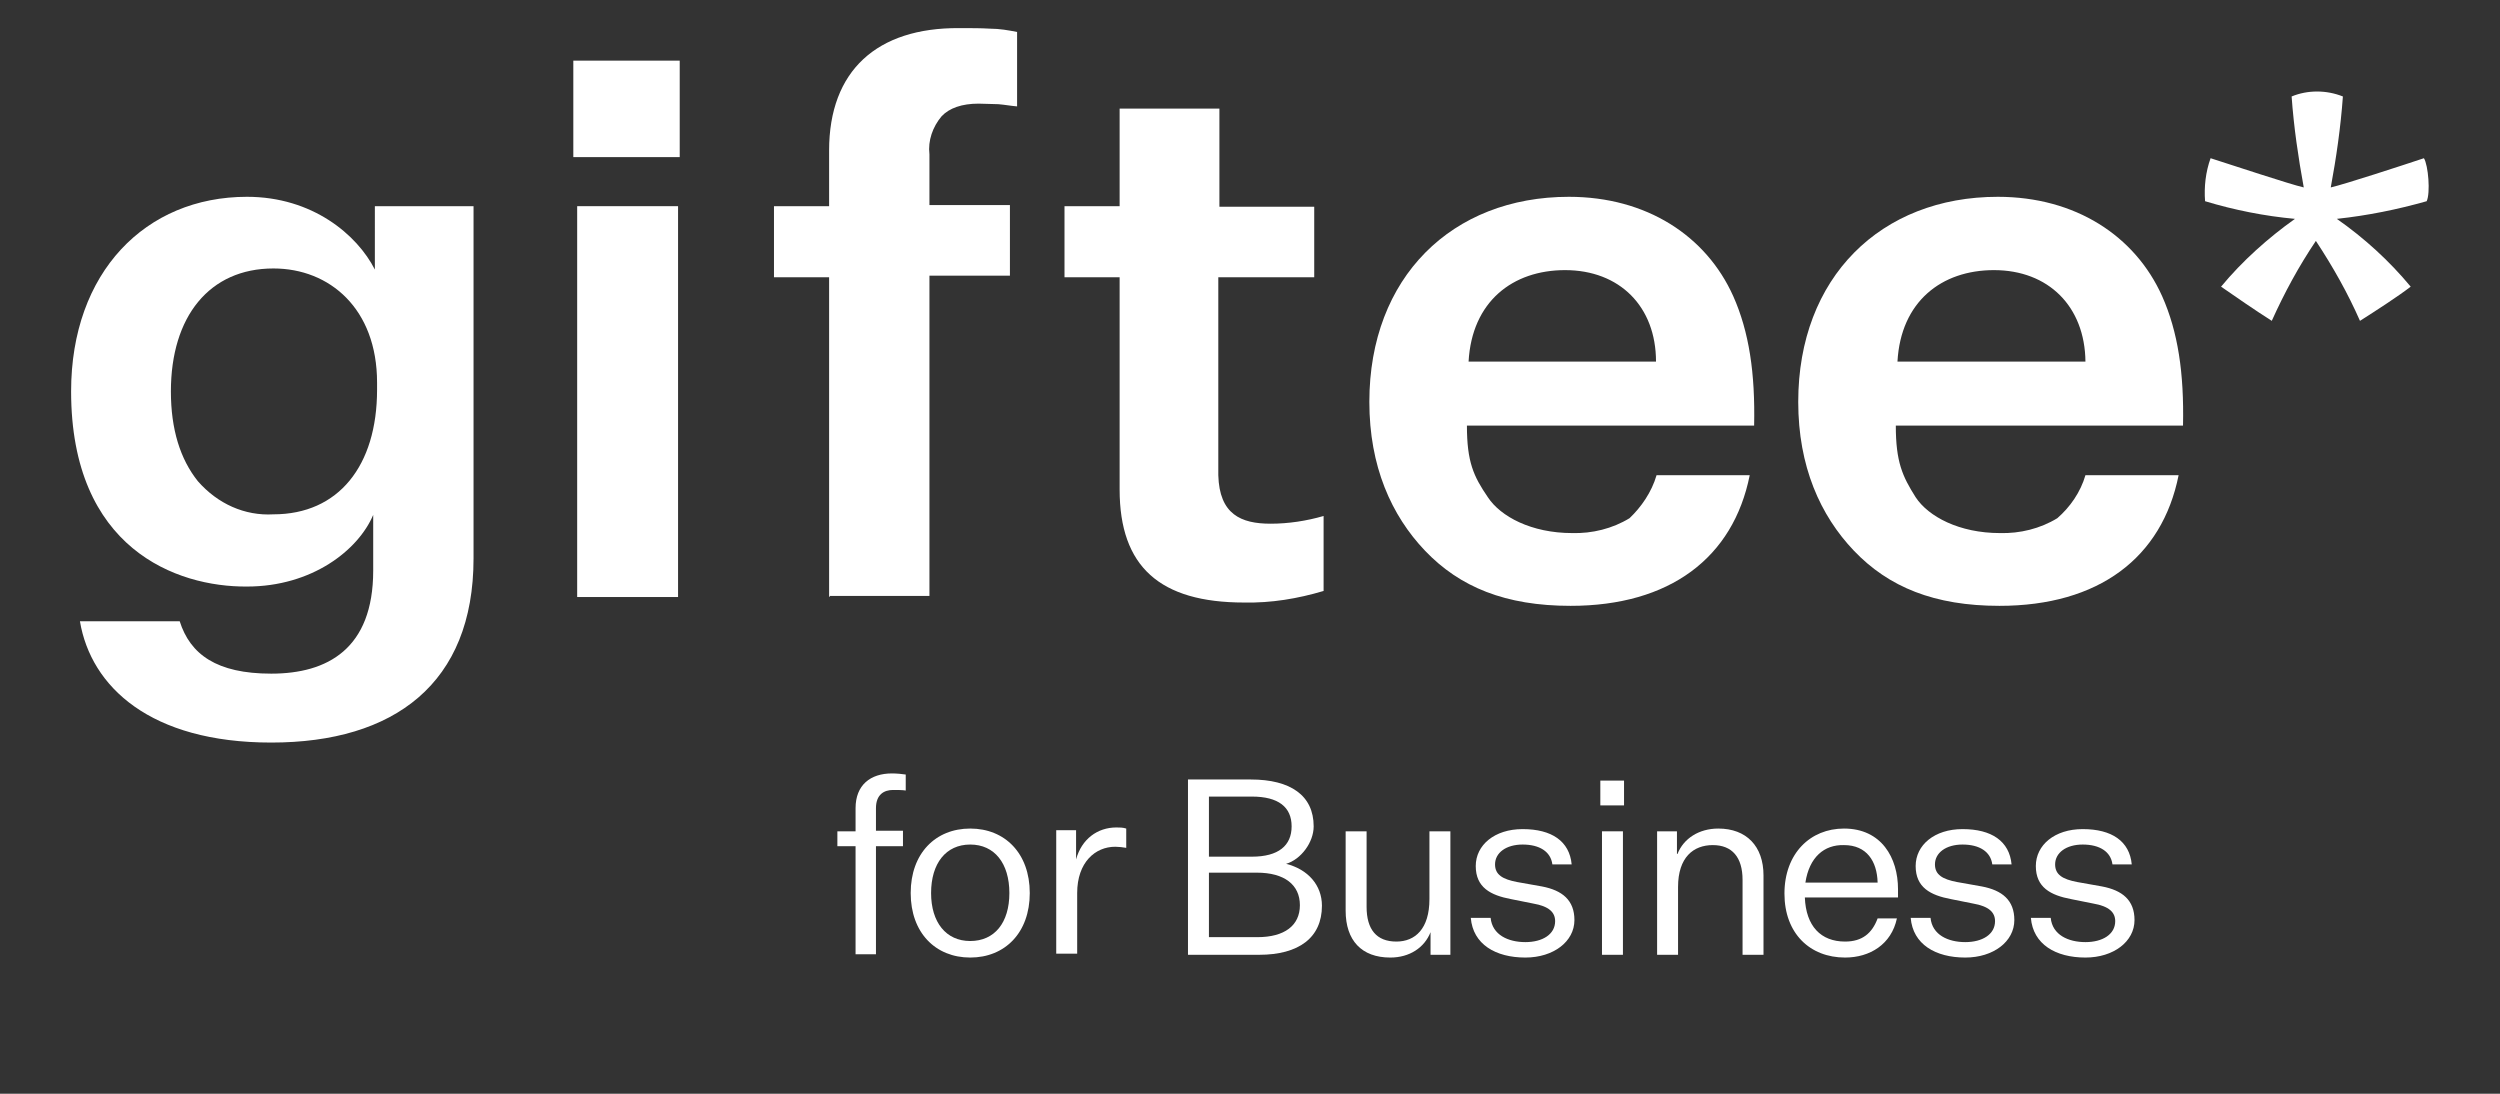 <?xml version="1.0" encoding="utf-8"?>
<!-- Generator: Adobe Illustrator 23.0.3, SVG Export Plug-In . SVG Version: 6.00 Build 0)  -->
<svg version="1.1" id="レイヤー_1" xmlns="http://www.w3.org/2000/svg" xmlns:xlink="http://www.w3.org/1999/xlink" x="0px"
	 y="0px" viewBox="0 0 453.5 198.4" style="enable-background:new 0 0 453.5 198.4;" xml:space="preserve">
<rect x="0" y="0" width="453.5" height="198.4" fill="#333333" stroke="none"/>
<style type="text/css">
	.st0{clip-path:url(#SVGID_2_);}
	.st1{fill:#FFFFFF;}
</style>
<g>
	<defs>
		<rect id="SVGID_1_" x="-25.5" y="-45.8" width="504.5" height="290.1"/>
	</defs>
	<clipPath id="SVGID_2_">
		<use xlink:href="#SVGID_1_"  style="overflow:visible;"/>
	</clipPath>
	<g class="st0">
		<g>
			<g>
				<path class="st1" d="M49.2,122.2c10.2,0,18.5-4.5,18.5-18.7V93.4c-2.7,6.4-11.1,13-22.9,13c-12.8,0.1-31.9-6.9-31.9-35.4
					c0-21.6,13.5-35.3,31.9-35.3c11.9,0,20,6.9,23.2,13.2V37.4h17.9v63.9c0,22.7-14.4,33.4-36.7,33.4c-21.9,0-32.7-10.1-34.7-22
					h18.1C34.5,118.7,39.3,122.2,49.2,122.2z M49.6,93.3c11.8,0,18.8-8.8,18.8-22.6v-1.3c0-13.4-8.6-20.7-18.8-20.7
					C38,48.7,31,57.4,31,71c0,6.9,1.7,12.3,4.9,16.3C39.5,91.4,44.4,93.6,49.6,93.3z"/>
				<rect x="104" y="11" class="st1" width="19.3" height="17.5"/>
				<rect x="104.7" y="37.4" class="st1" width="18.3" height="70.9"/>
				<path class="st1" d="M150.4,108.3V50.3h-10V37.4h10V27.3c0-14.5,8.7-22.3,23.6-22.2c2.3,0,3.9,0,5.6,0.1c1.7,0,3.4,0.3,4.9,0.6
					v13.5c-1.2-0.1-2.2-0.3-3.4-0.4c-1.2,0-2.3-0.1-3.6-0.1c-3,0-5.3,0.8-6.7,2.3c-1.6,1.9-2.5,4.4-2.2,6.9v9.2h14.6v12.8h-14.6
					v58.1h-18.1V108.3z"/>
				<path class="st1" d="M230.5,95c3.2,0,6.5-0.5,9.6-1.4v13.6c-4.7,1.4-9.5,2.2-14.4,2.1c-15.3,0-22.6-6.5-22.6-20.5V50.3h-10V37.4
					h10V19.7h18.1v17.8h17.2v12.8h-17.4v35.9C221.2,93.3,225.1,95,230.5,95z"/>
				<path class="st1" d="M300.5,86.2h16.9c-3,15-14.5,23.7-32.5,23.7c-11.8,0-20.1-3.4-26.4-10c-6.1-6.4-10.1-15.3-10.1-27
					c0-22.6,15-37.2,36.2-37.2c14.1,0,24.9,7.1,29.8,18c2.9,6.5,4,14,3.8,23.5h-52.1c0,6.6,1.2,9.2,3.8,13c2.3,3.5,7.9,6.5,15.3,6.5
					c3.6,0.1,7.3-0.8,10.4-2.7C297.7,92,299.6,89.3,300.5,86.2z M283.9,49c-9.5,0-16.9,5.7-17.5,16.6h34
					C300.4,55.6,293.8,49,283.9,49z"/>
				<path class="st1" d="M378.3,86.2h16.9c-3,15-14.5,23.7-32.5,23.7c-11.8,0-20.1-3.4-26.4-10c-6.1-6.4-10.1-15.3-10.1-27
					c0-22.6,15-37.2,36.2-37.2c14.1,0,24.9,7.1,29.8,18c2.9,6.5,4,14,3.8,23.5h-52.1c0,6.6,1.2,9.2,3.6,13c2.3,3.5,7.9,6.5,15.3,6.5
					c3.6,0.1,7.3-0.8,10.4-2.7C375.5,92,377.4,89.3,378.3,86.2z M361.7,49c-9.5,0-16.9,5.7-17.5,16.6h34.1
					C378.2,55.6,371.6,49,361.7,49z"/>
			</g>
			<path class="st1" d="M439.7,28.7c-3.9,1.3-14.3,4.7-16.9,5.3c1-5.4,1.8-10.9,2.2-16.5c-3-1.2-6.4-1.2-9.3,0
				c0.4,5.6,1.2,11,2.2,16.5c-2.6-0.6-12.8-4-16.9-5.3c-0.9,2.5-1.2,5.2-1,7.8c5.3,1.6,10.8,2.7,16.3,3.2
				c-4.9,3.5-9.5,7.6-13.4,12.3c2.3,1.6,6.2,4.3,9.2,6.2c2.3-5.1,4.9-9.9,8-14.5c3.1,4.7,5.8,9.5,8,14.5c3-1.9,7-4.5,9.2-6.2
				c-3.9-4.7-8.4-8.8-13.4-12.3c5.6-0.6,11-1.7,16.3-3.2C440.9,35,440.5,30,439.7,28.7z"/>
		</g>
		<g>
			<path class="st1" d="M151.9,153.6v-2.8h3.3v-4.2c0-4.2,2.7-6.3,6.6-6.3c0.8,0,1.9,0.1,2.5,0.2v2.9c-0.6-0.1-1.5-0.1-2.3-0.1
				c-1.6,0-3.1,0.8-3.1,3.3v4.1h4.9v2.8h-4.9v19.6h-3.7v-19.6H151.9z"/>
			<path class="st1" d="M176,173.7c-6.3,0-10.8-4.5-10.8-11.7c0-7.2,4.5-11.7,10.8-11.7c6.3,0,10.8,4.5,10.8,11.7
				C186.8,169.2,182.3,173.7,176,173.7z M176,170.7c4.4,0,7.1-3.3,7.1-8.7c0-5.4-2.7-8.8-7.1-8.8s-7.1,3.4-7.1,8.8
				C168.9,167.3,171.6,170.7,176,170.7z"/>
			<path class="st1" d="M204.3,153.8c-0.5-0.1-1.4-0.2-2-0.2c-3.6,0-6.9,2.8-6.9,8.4v11h-3.8v-22.4h3.6v5.3c1-3.7,3.9-5.8,7.3-5.8
				c0.6,0,1.2,0,1.8,0.2V153.8z"/>
			<path class="st1" d="M215.5,173.1v-31.7h11.4c7.2,0,11.4,2.9,11.4,8.5c0,2.9-2.3,6-5,6.8c4,1,6.5,3.9,6.5,7.6
				c0,5.8-4.2,8.9-11.4,8.9H215.5z M227.1,155.4c4.8,0,7.2-2,7.2-5.5c0-3.5-2.4-5.4-7.2-5.4h-7.8v10.9H227.1z M219.3,170h8.8
				c4.9,0,7.7-2.1,7.7-5.8s-2.8-5.9-7.8-5.9h-8.7V170z"/>
			<path class="st1" d="M259.5,173.1v-4c-1.1,2.8-3.8,4.6-7.3,4.6c-5.2,0-8.1-3.1-8.1-8.5v-14.4h3.8v13.7c0,4.1,1.8,6.3,5.4,6.3
				c3.4,0,6-2.3,6-7.7v-12.3h3.8v22.4H259.5z"/>
			<path class="st1" d="M270.4,166.5c0.3,3.1,3.2,4.4,6.3,4.4c3.1,0,5.4-1.4,5.4-3.8c0-1.6-1.1-2.7-4-3.2l-4-0.8
				c-3.7-0.7-6.4-2.1-6.4-6c0-3.8,3.4-6.7,8.5-6.7c5.3,0,8.5,2.2,8.9,6.4h-3.5c-0.3-2.3-2.3-3.6-5.4-3.6c-3,0-5,1.5-5,3.6
				c0,1.9,1.4,2.7,4,3.2l4.5,0.8c3.7,0.7,5.9,2.5,5.9,6.1c0,3.9-3.8,6.8-8.9,6.8c-5.4,0-9.5-2.4-9.9-7.2H270.4z"/>
			<path class="st1" d="M290.3,141.6h4.3v4.5h-4.3V141.6z M290.6,150.8h3.8v22.4h-3.8V150.8z"/>
			<path class="st1" d="M304.3,154.9c1.1-2.8,3.9-4.6,7.4-4.6c5.1,0,8.2,3.2,8.2,8.5v14.4h-3.8v-13.6c0-4.1-1.9-6.3-5.4-6.3
				c-3.5,0-6.3,2.2-6.3,7.6v12.3h-3.8v-22.4h3.6V154.9z"/>
			<path class="st1" d="M334.7,173.7c-6.4,0-11-4.4-11-11.6c0-7.3,4.7-11.8,10.8-11.8c6.8,0,9.8,5.3,9.8,11v1.5h-16.9
				c0.2,5.2,2.9,8,7.3,8c3.1,0,4.9-1.5,5.9-4.2h3.5C343.1,171.3,339.2,173.7,334.7,173.7z M327.5,160.1h13.1c-0.1-3.9-2-6.8-6.1-6.8
				C330.9,153.2,328.2,155.5,327.5,160.1z"/>
			<path class="st1" d="M350.2,166.5c0.3,3.1,3.2,4.4,6.3,4.4c3.1,0,5.4-1.4,5.4-3.8c0-1.6-1.1-2.7-4-3.2l-4-0.8
				c-3.7-0.7-6.4-2.1-6.4-6c0-3.8,3.4-6.7,8.5-6.7c5.3,0,8.5,2.2,8.9,6.4h-3.5c-0.3-2.3-2.3-3.6-5.4-3.6c-3,0-5,1.5-5,3.6
				c0,1.9,1.4,2.7,4,3.2l4.5,0.8c3.7,0.7,5.9,2.5,5.9,6.1c0,3.9-3.8,6.8-8.9,6.8c-5.4,0-9.5-2.4-9.9-7.2H350.2z"/>
			<path class="st1" d="M372,166.5c0.3,3.1,3.2,4.4,6.3,4.4c3.1,0,5.4-1.4,5.4-3.8c0-1.6-1.1-2.7-4-3.2l-4-0.8
				c-3.7-0.7-6.4-2.1-6.4-6c0-3.8,3.4-6.7,8.5-6.7c5.3,0,8.5,2.2,8.9,6.4h-3.5c-0.3-2.3-2.3-3.6-5.4-3.6c-3,0-5,1.5-5,3.6
				c0,1.9,1.4,2.7,4,3.2l4.5,0.8c3.7,0.7,5.9,2.5,5.9,6.1c0,3.9-3.8,6.8-8.9,6.8c-5.4,0-9.5-2.4-9.9-7.2H372z"/>
		</g>
	</g>
</g>
</svg>
